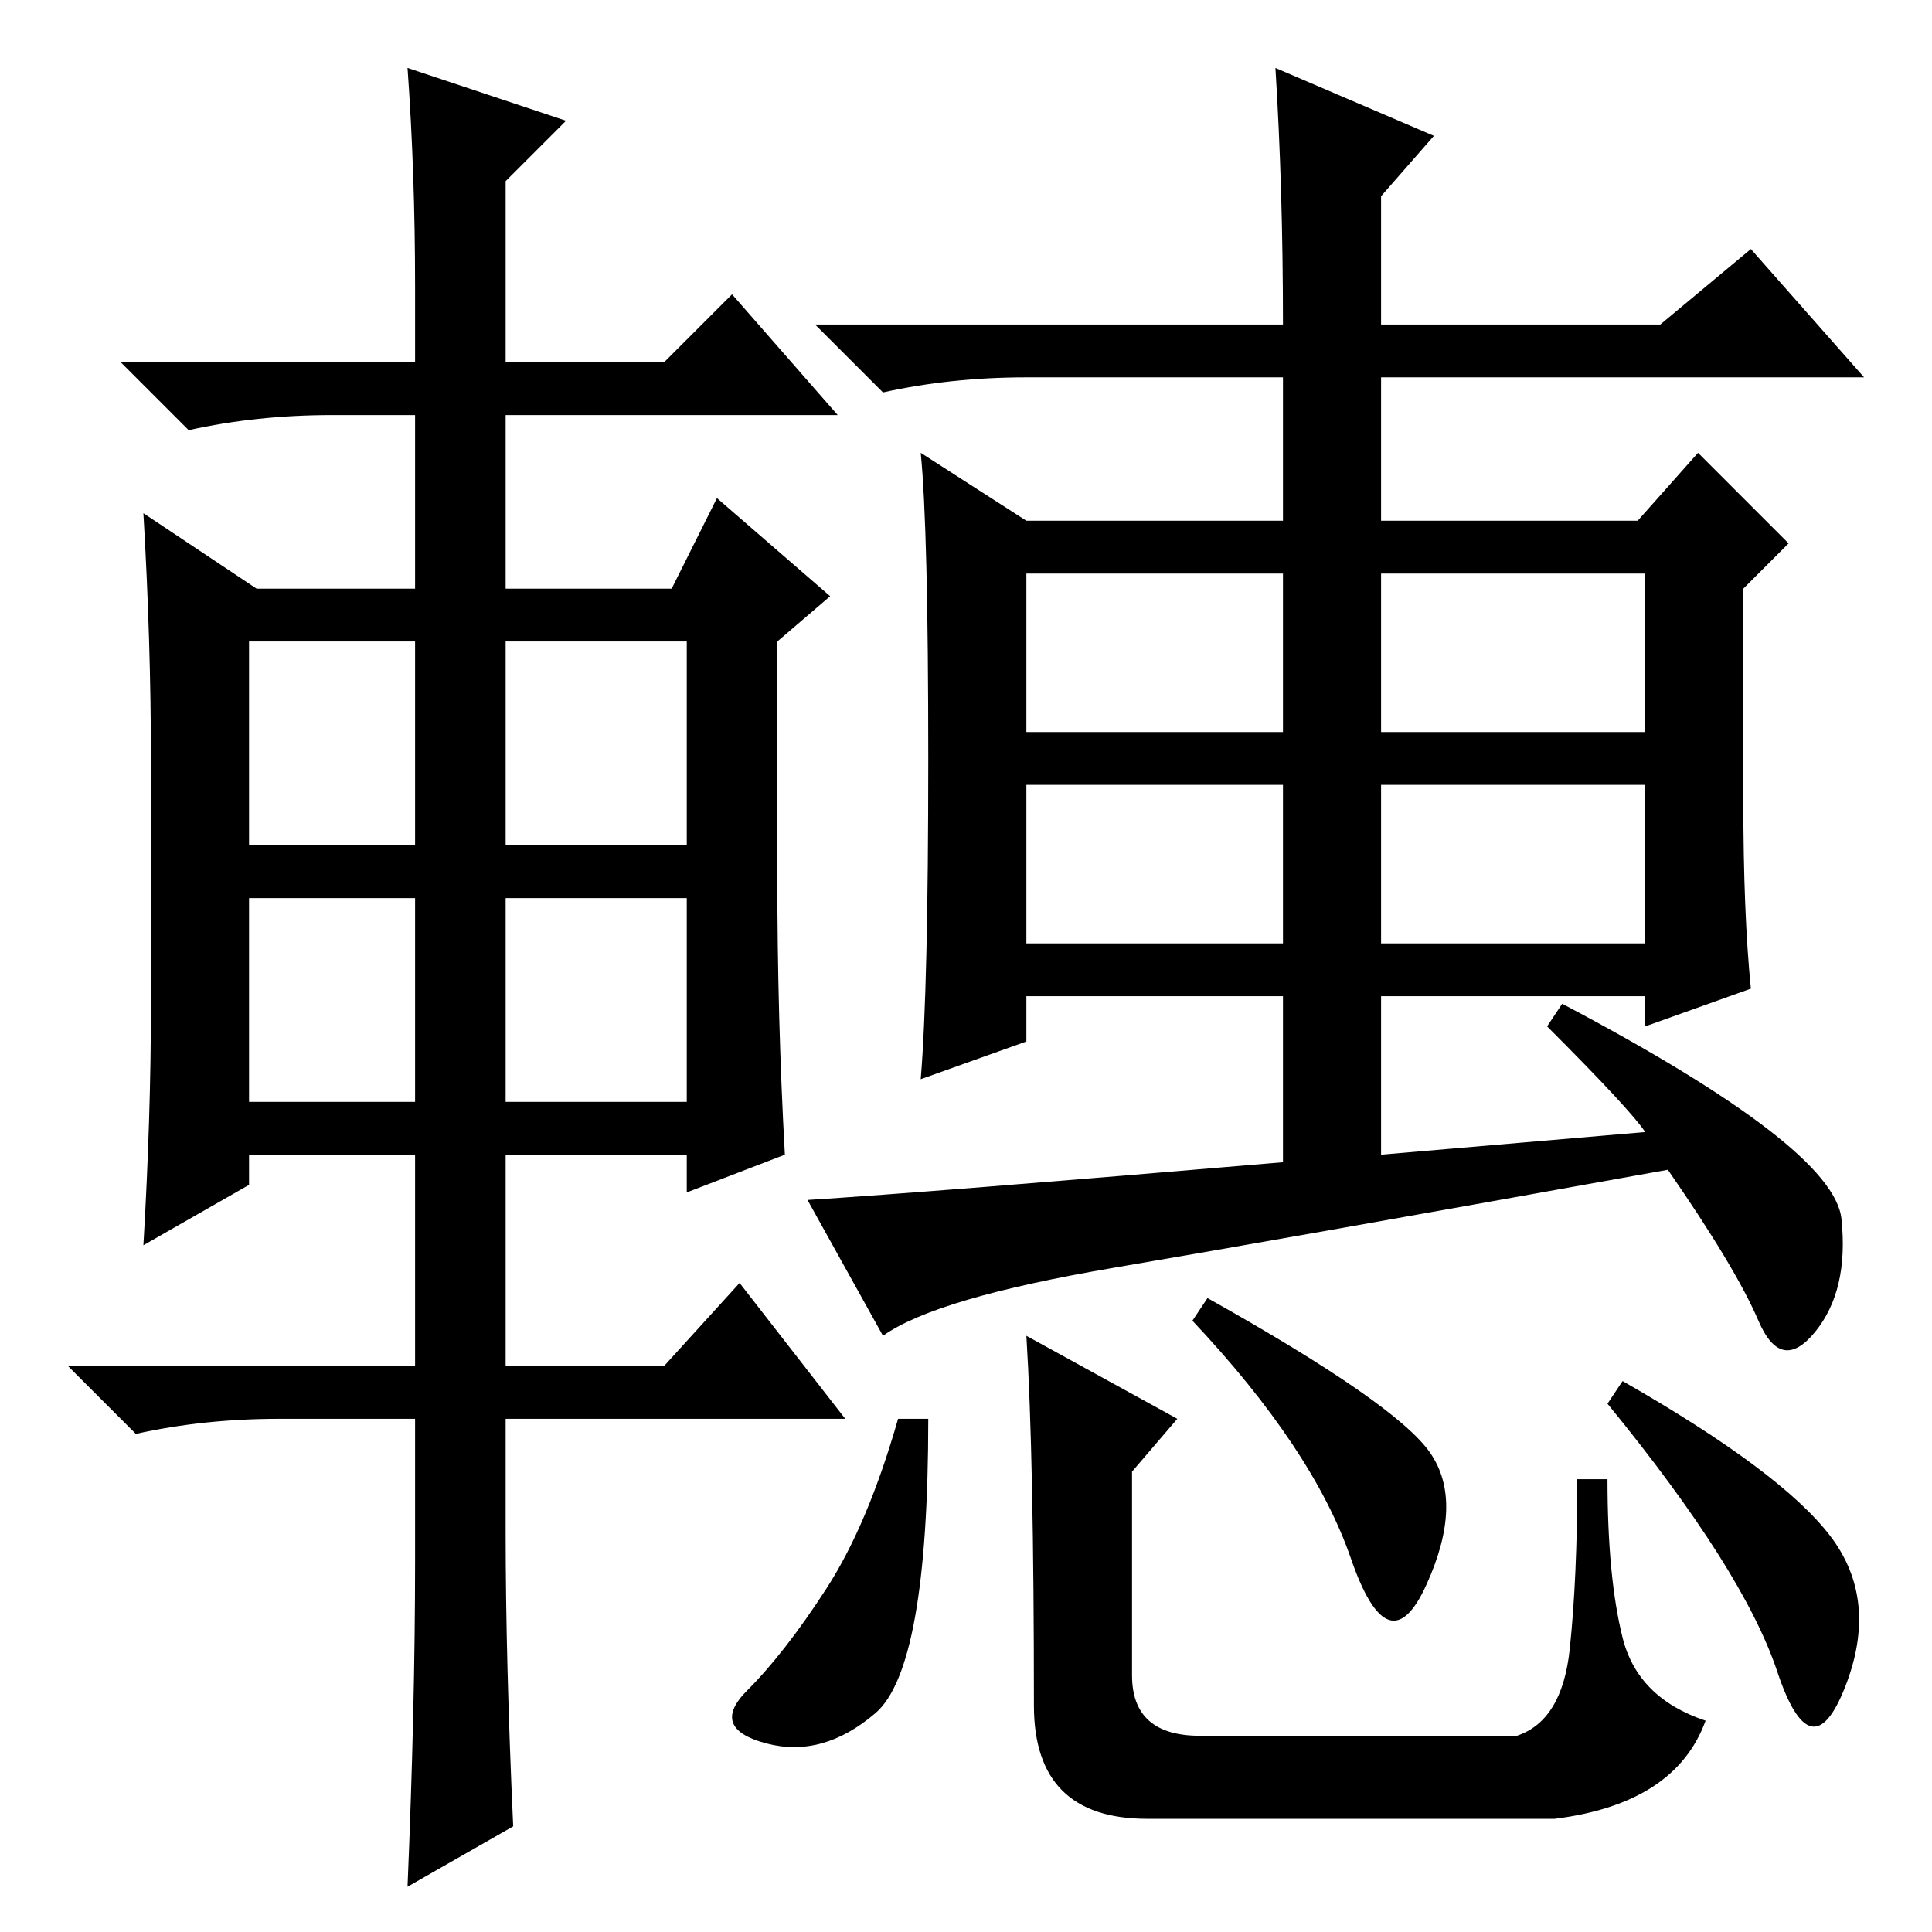 <?xml version="1.0" standalone="no"?>
<!DOCTYPE svg PUBLIC "-//W3C//DTD SVG 1.1//EN" "http://www.w3.org/Graphics/SVG/1.1/DTD/svg11.dtd" >
<svg xmlns="http://www.w3.org/2000/svg" xmlns:xlink="http://www.w3.org/1999/xlink" version="1.1" viewBox="0 -36 256 256">
  <g transform="matrix(1 0 0 -1 0 220)">
   <path fill="currentColor"
d="M169 247l21 -9l-7 -8v-17h37l12 10l15 -17h-64v-19h34l8 9l12 -12l-6 -6v-28q0 -15 1 -25l-14 -5v4h-35v-21l35 3q-2 3 -13 14l2 3q36 -19 37 -28.5t-3.5 -15t-7.5 1.5t-12 20q-50 -9 -73.5 -13t-30.5 -9l-10 18q16 1 63 5v22h-34v-6l-14 -5q1 12 1 42.5t-1 40.5l14 -9
h34v19h-34q-10 0 -19 -2l-9 9h62q0 18 -1 34zM136 159h34v21h-34v-21zM183 159h35v21h-35v-21zM136 131h34v21h-34v-21zM183 131h35v21h-35v-21zM116 29q-7 -6 -14.5 -4t-2.5 7t10.5 13.5t9.5 22.5h4q0 -33 -7 -39zM136 79l20 -11l-6 -7v-27q0 -8 9 -8h42q6 2 7 11.5t1 22.5
h4q0 -13 2 -21t11 -11q-4 -11 -20 -13h-54q-15 0 -15 15q0 33 -1 49zM189.5 63.5q4.5 -6.5 -0.5 -17.5t-10 3.5t-21 31.5l2 3q25 -14 29.5 -20.5zM242.5 52.5q6.5 -8.5 2 -20t-9 2t-22.5 35.5l2 3q21 -12 27.5 -20.5zM55 218q0 15 -1 29l21 -7l-8 -8v-24h21l9 9l14 -16h-44
v-23h22l6 12l15 -13l-7 -6v-31q0 -19 1 -37l-13 -5v5h-24v-28h21l10 11l14 -18h-45v-15q0 -17 1 -39l-14 -8q1 24 1 43v19h-18q-10 0 -19 -2l-9 9h46v28h-22v-4l-14 -8q1 17 1 32v32q0 16 -1 33l15 -10h21v23h-11q-10 0 -19 -2l-9 9h39v10zM33 171v-27h22v27h-22zM67 171
v-27h24v27h-24zM67 137v-27h24v27h-24zM33 137v-27h22v27h-22z" />
  </g>

</svg>
